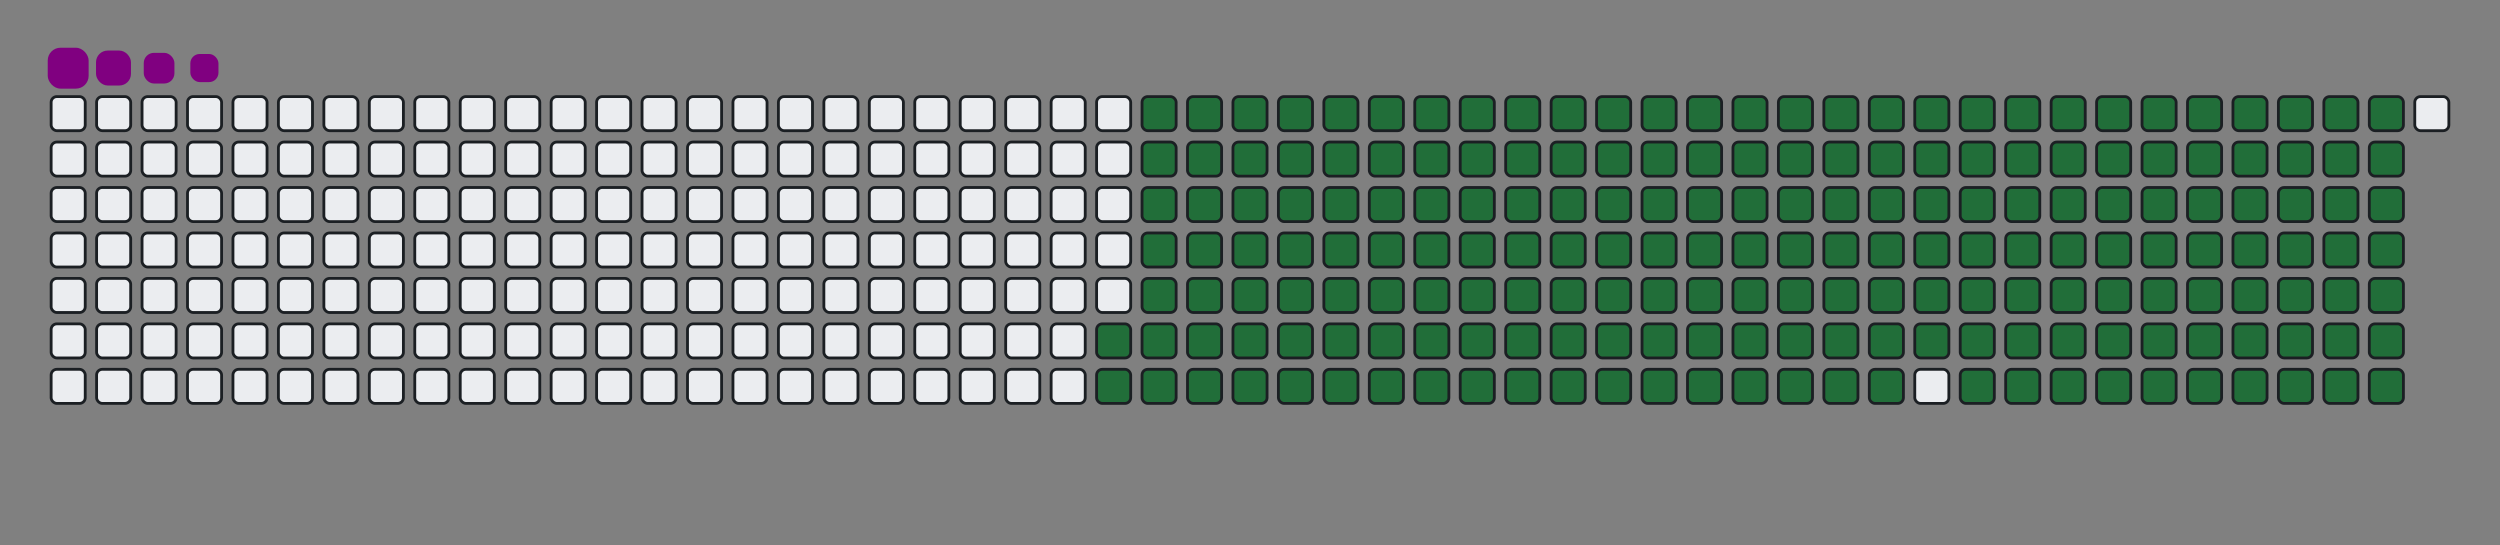<svg viewBox="-16 -32 880 192" width="880" height="192" xmlns="http://www.w3.org/2000/svg"><rect x="-16" y="-32" width="880" height="192" fill="#808080" stroke="none"/><desc>Generated with https://github.com/Platane/snk</desc><style>:root{--cb:#1b1f230a;--cs:purple;--ce:#ebedf0;--c0:#ebedf0;--c1:#9be9a8;--c2:#40c463;--c3:#30a14e;--c4:#216e39}.c{shape-rendering:geometricPrecision;fill:#ebedf0;stroke-width:1px;stroke:#1b1f230a;animation:none 28100ms linear infinite;width:12px;height:12px}@keyframes c0{68.67%{fill:#216e39}68.69%,100%{fill:#ebedf0}}.c.c0{fill:#216e39;animation-name:c0}@keyframes c1{69.03%{fill:#216e39}69.05%,100%{fill:#ebedf0}}.c.c1{fill:#216e39;animation-name:c1}@keyframes c2{8.89%{fill:#216e39}8.91%,100%{fill:#ebedf0}}.c.c2{fill:#216e39;animation-name:c2}@keyframes c3{28.46%{fill:#216e39}28.48%,100%{fill:#ebedf0}}.c.c3{fill:#216e39;animation-name:c3}@keyframes c4{28.82%{fill:#216e39}28.84%,100%{fill:#ebedf0}}.c.c4{fill:#216e39;animation-name:c4}@keyframes c5{48.39%{fill:#216e39}48.41%,100%{fill:#ebedf0}}.c.c5{fill:#216e39;animation-name:c5}@keyframes c6{48.74%{fill:#216e39}48.76%,100%{fill:#ebedf0}}.c.c6{fill:#216e39;animation-name:c6}@keyframes c7{68.32%{fill:#216e39}68.34%,100%{fill:#ebedf0}}.c.c7{fill:#216e39;animation-name:c7}@keyframes c8{69.39%{fill:#216e39}69.41%,100%{fill:#ebedf0}}.c.c8{fill:#216e39;animation-name:c8}@keyframes c9{9.24%{fill:#216e39}9.26%,100%{fill:#ebedf0}}.c.c9{fill:#216e39;animation-name:c9}@keyframes ca{28.1%{fill:#216e39}28.12%,100%{fill:#ebedf0}}.c.ca{fill:#216e39;animation-name:ca}@keyframes cb{29.17%{fill:#216e39}29.19%,100%{fill:#ebedf0}}.c.cb{fill:#216e39;animation-name:cb}@keyframes cc{48.03%{fill:#216e39}48.05%,100%{fill:#ebedf0}}.c.cc{fill:#216e39;animation-name:cc}@keyframes cd{49.1%{fill:#216e39}49.12%,100%{fill:#ebedf0}}.c.cd{fill:#216e39;animation-name:cd}@keyframes ce{67.96%{fill:#216e39}67.98%,100%{fill:#ebedf0}}.c.ce{fill:#216e39;animation-name:ce}@keyframes cf{69.74%{fill:#216e39}69.76%,100%{fill:#ebedf0}}.c.cf{fill:#216e39;animation-name:cf}@keyframes cg{9.6%{fill:#216e39}9.62%,100%{fill:#ebedf0}}.c.cg{fill:#216e39;animation-name:cg}@keyframes ch{27.75%{fill:#216e39}27.77%,100%{fill:#ebedf0}}.c.ch{fill:#216e39;animation-name:ch}@keyframes ci{29.53%{fill:#216e39}29.55%,100%{fill:#ebedf0}}.c.ci{fill:#216e39;animation-name:ci}@keyframes cj{47.68%{fill:#216e39}47.7%,100%{fill:#ebedf0}}.c.cj{fill:#216e39;animation-name:cj}@keyframes ck{49.46%{fill:#216e39}49.48%,100%{fill:#ebedf0}}.c.ck{fill:#216e39;animation-name:ck}@keyframes cl{67.61%{fill:#216e39}67.63%,100%{fill:#ebedf0}}.c.cl{fill:#216e39;animation-name:cl}@keyframes cm{70.1%{fill:#216e39}70.12%,100%{fill:#ebedf0}}.c.cm{fill:#216e39;animation-name:cm}@keyframes cn{9.95%{fill:#216e39}9.97%,100%{fill:#ebedf0}}.c.cn{fill:#216e39;animation-name:cn}@keyframes co{27.39%{fill:#216e39}27.41%,100%{fill:#ebedf0}}.c.co{fill:#216e39;animation-name:co}@keyframes cp{29.88%{fill:#216e39}29.9%,100%{fill:#ebedf0}}.c.cp{fill:#216e39;animation-name:cp}@keyframes cq{47.32%{fill:#216e39}47.34%,100%{fill:#ebedf0}}.c.cq{fill:#216e39;animation-name:cq}@keyframes cr{49.81%{fill:#216e39}49.83%,100%{fill:#ebedf0}}.c.cr{fill:#216e39;animation-name:cr}@keyframes cs{67.25%{fill:#216e39}67.27%,100%{fill:#ebedf0}}.c.cs{fill:#216e39;animation-name:cs}@keyframes ct{70.45%{fill:#216e39}70.47%,100%{fill:#ebedf0}}.c.ct{fill:#216e39;animation-name:ct}@keyframes cu{10.31%{fill:#216e39}10.33%,100%{fill:#ebedf0}}.c.cu{fill:#216e39;animation-name:cu}@keyframes cv{27.04%{fill:#216e39}27.06%,100%{fill:#ebedf0}}.c.cv{fill:#216e39;animation-name:cv}@keyframes cw{30.24%{fill:#216e39}30.26%,100%{fill:#ebedf0}}.c.cw{fill:#216e39;animation-name:cw}@keyframes cx{46.97%{fill:#216e39}46.99%,100%{fill:#ebedf0}}.c.cx{fill:#216e39;animation-name:cx}@keyframes cy{50.17%{fill:#216e39}50.19%,100%{fill:#ebedf0}}.c.cy{fill:#216e39;animation-name:cy}@keyframes cz{66.89%{fill:#216e39}66.91%,100%{fill:#ebedf0}}.c.cz{fill:#216e39;animation-name:cz}@keyframes c10{70.81%{fill:#216e39}70.83%,100%{fill:#ebedf0}}.c.c10{fill:#216e39;animation-name:c10}@keyframes c11{10.67%{fill:#216e39}10.69%,100%{fill:#ebedf0}}.c.c11{fill:#216e39;animation-name:c11}@keyframes c12{26.68%{fill:#216e39}26.7%,100%{fill:#ebedf0}}.c.c12{fill:#216e39;animation-name:c12}@keyframes c13{30.59%{fill:#216e39}30.61%,100%{fill:#ebedf0}}.c.c13{fill:#216e39;animation-name:c13}@keyframes c14{46.61%{fill:#216e39}46.63%,100%{fill:#ebedf0}}.c.c14{fill:#216e39;animation-name:c14}@keyframes c15{50.52%{fill:#216e39}50.54%,100%{fill:#ebedf0}}.c.c15{fill:#216e39;animation-name:c15}@keyframes c16{66.54%{fill:#216e39}66.56%,100%{fill:#ebedf0}}.c.c16{fill:#216e39;animation-name:c16}@keyframes c17{71.16%{fill:#216e39}71.18%,100%{fill:#ebedf0}}.c.c17{fill:#216e39;animation-name:c17}@keyframes c18{11.02%{fill:#216e39}11.04%,100%{fill:#ebedf0}}.c.c18{fill:#216e39;animation-name:c18}@keyframes c19{26.32%{fill:#216e39}26.34%,100%{fill:#ebedf0}}.c.c19{fill:#216e39;animation-name:c19}@keyframes c1a{30.95%{fill:#216e39}30.97%,100%{fill:#ebedf0}}.c.c1a{fill:#216e39;animation-name:c1a}@keyframes c1b{46.25%{fill:#216e39}46.27%,100%{fill:#ebedf0}}.c.c1b{fill:#216e39;animation-name:c1b}@keyframes c1c{50.88%{fill:#216e39}50.9%,100%{fill:#ebedf0}}.c.c1c{fill:#216e39;animation-name:c1c}@keyframes c1d{66.18%{fill:#216e39}66.2%,100%{fill:#ebedf0}}.c.c1d{fill:#216e39;animation-name:c1d}@keyframes c1e{71.52%{fill:#216e39}71.54%,100%{fill:#ebedf0}}.c.c1e{fill:#216e39;animation-name:c1e}@keyframes c1f{11.38%{fill:#216e39}11.4%,100%{fill:#ebedf0}}.c.c1f{fill:#216e39;animation-name:c1f}@keyframes c1g{25.97%{fill:#216e39}25.99%,100%{fill:#ebedf0}}.c.c1g{fill:#216e39;animation-name:c1g}@keyframes c1h{31.31%{fill:#216e39}31.33%,100%{fill:#ebedf0}}.c.c1h{fill:#216e39;animation-name:c1h}@keyframes c1i{45.9%{fill:#216e39}45.92%,100%{fill:#ebedf0}}.c.c1i{fill:#216e39;animation-name:c1i}@keyframes c1j{51.24%{fill:#216e39}51.26%,100%{fill:#ebedf0}}.c.c1j{fill:#216e39;animation-name:c1j}@keyframes c1k{65.83%{fill:#216e39}65.85%,100%{fill:#ebedf0}}.c.c1k{fill:#216e39;animation-name:c1k}@keyframes c1l{71.88%{fill:#216e39}71.9%,100%{fill:#ebedf0}}.c.c1l{fill:#216e39;animation-name:c1l}@keyframes c1m{11.73%{fill:#216e39}11.75%,100%{fill:#ebedf0}}.c.c1m{fill:#216e39;animation-name:c1m}@keyframes c1n{25.61%{fill:#216e39}25.63%,100%{fill:#ebedf0}}.c.c1n{fill:#216e39;animation-name:c1n}@keyframes c1o{31.66%{fill:#216e39}31.68%,100%{fill:#ebedf0}}.c.c1o{fill:#216e39;animation-name:c1o}@keyframes c1p{45.54%{fill:#216e39}45.56%,100%{fill:#ebedf0}}.c.c1p{fill:#216e39;animation-name:c1p}@keyframes c1q{51.59%{fill:#216e39}51.61%,100%{fill:#ebedf0}}.c.c1q{fill:#216e39;animation-name:c1q}@keyframes c1r{65.47%{fill:#216e39}65.49%,100%{fill:#ebedf0}}.c.c1r{fill:#216e39;animation-name:c1r}@keyframes c1s{72.23%{fill:#216e39}72.25%,100%{fill:#ebedf0}}.c.c1s{fill:#216e39;animation-name:c1s}@keyframes c1t{12.09%{fill:#216e39}12.11%,100%{fill:#ebedf0}}.c.c1t{fill:#216e39;animation-name:c1t}@keyframes c1u{25.26%{fill:#216e39}25.28%,100%{fill:#ebedf0}}.c.c1u{fill:#216e39;animation-name:c1u}@keyframes c1v{32.02%{fill:#216e39}32.04%,100%{fill:#ebedf0}}.c.c1v{fill:#216e39;animation-name:c1v}@keyframes c1w{45.19%{fill:#216e39}45.21%,100%{fill:#ebedf0}}.c.c1w{fill:#216e39;animation-name:c1w}@keyframes c1x{51.95%{fill:#216e39}51.97%,100%{fill:#ebedf0}}.c.c1x{fill:#216e39;animation-name:c1x}@keyframes c1y{65.11%{fill:#216e39}65.13%,100%{fill:#ebedf0}}.c.c1y{fill:#216e39;animation-name:c1y}@keyframes c1z{72.59%{fill:#216e39}72.61%,100%{fill:#ebedf0}}.c.c1z{fill:#216e39;animation-name:c1z}@keyframes c20{12.45%{fill:#216e39}12.47%,100%{fill:#ebedf0}}.c.c20{fill:#216e39;animation-name:c20}@keyframes c21{24.9%{fill:#216e39}24.92%,100%{fill:#ebedf0}}.c.c21{fill:#216e39;animation-name:c21}@keyframes c22{32.37%{fill:#216e39}32.39%,100%{fill:#ebedf0}}.c.c22{fill:#216e39;animation-name:c22}@keyframes c23{44.83%{fill:#216e39}44.85%,100%{fill:#ebedf0}}.c.c23{fill:#216e39;animation-name:c23}@keyframes c24{52.3%{fill:#216e39}52.32%,100%{fill:#ebedf0}}.c.c24{fill:#216e39;animation-name:c24}@keyframes c25{64.76%{fill:#216e39}64.78%,100%{fill:#ebedf0}}.c.c25{fill:#216e39;animation-name:c25}@keyframes c26{72.94%{fill:#216e39}72.96%,100%{fill:#ebedf0}}.c.c26{fill:#216e39;animation-name:c26}@keyframes c27{12.8%{fill:#216e39}12.82%,100%{fill:#ebedf0}}.c.c27{fill:#216e39;animation-name:c27}@keyframes c28{24.55%{fill:#216e39}24.57%,100%{fill:#ebedf0}}.c.c28{fill:#216e39;animation-name:c28}@keyframes c29{32.73%{fill:#216e39}32.75%,100%{fill:#ebedf0}}.c.c29{fill:#216e39;animation-name:c29}@keyframes c2a{44.47%{fill:#216e39}44.49%,100%{fill:#ebedf0}}.c.c2a{fill:#216e39;animation-name:c2a}@keyframes c2b{52.66%{fill:#216e39}52.68%,100%{fill:#ebedf0}}.c.c2b{fill:#216e39;animation-name:c2b}@keyframes c2c{64.4%{fill:#216e39}64.42%,100%{fill:#ebedf0}}.c.c2c{fill:#216e39;animation-name:c2c}@keyframes c2d{73.3%{fill:#216e39}73.32%,100%{fill:#ebedf0}}.c.c2d{fill:#216e39;animation-name:c2d}@keyframes c2e{13.16%{fill:#216e39}13.18%,100%{fill:#ebedf0}}.c.c2e{fill:#216e39;animation-name:c2e}@keyframes c2f{24.19%{fill:#216e39}24.21%,100%{fill:#ebedf0}}.c.c2f{fill:#216e39;animation-name:c2f}@keyframes c2g{33.09%{fill:#216e39}33.11%,100%{fill:#ebedf0}}.c.c2g{fill:#216e39;animation-name:c2g}@keyframes c2h{44.12%{fill:#216e39}44.14%,100%{fill:#ebedf0}}.c.c2h{fill:#216e39;animation-name:c2h}@keyframes c2i{53.01%{fill:#216e39}53.03%,100%{fill:#ebedf0}}.c.c2i{fill:#216e39;animation-name:c2i}@keyframes c2j{64.05%{fill:#216e39}64.07%,100%{fill:#ebedf0}}.c.c2j{fill:#216e39;animation-name:c2j}@keyframes c2k{73.66%{fill:#216e39}73.68%,100%{fill:#ebedf0}}.c.c2k{fill:#216e39;animation-name:c2k}@keyframes c2l{13.51%{fill:#216e39}13.53%,100%{fill:#ebedf0}}.c.c2l{fill:#216e39;animation-name:c2l}@keyframes c2m{23.83%{fill:#216e39}23.85%,100%{fill:#ebedf0}}.c.c2m{fill:#216e39;animation-name:c2m}@keyframes c2n{33.44%{fill:#216e39}33.46%,100%{fill:#ebedf0}}.c.c2n{fill:#216e39;animation-name:c2n}@keyframes c2o{43.76%{fill:#216e39}43.78%,100%{fill:#ebedf0}}.c.c2o{fill:#216e39;animation-name:c2o}@keyframes c2p{53.37%{fill:#216e39}53.39%,100%{fill:#ebedf0}}.c.c2p{fill:#216e39;animation-name:c2p}@keyframes c2q{63.69%{fill:#216e39}63.71%,100%{fill:#ebedf0}}.c.c2q{fill:#216e39;animation-name:c2q}@keyframes c2r{74.01%{fill:#216e39}74.03%,100%{fill:#ebedf0}}.c.c2r{fill:#216e39;animation-name:c2r}@keyframes c2s{13.87%{fill:#216e39}13.89%,100%{fill:#ebedf0}}.c.c2s{fill:#216e39;animation-name:c2s}@keyframes c2t{23.48%{fill:#216e39}23.5%,100%{fill:#ebedf0}}.c.c2t{fill:#216e39;animation-name:c2t}@keyframes c2u{33.8%{fill:#216e39}33.82%,100%{fill:#ebedf0}}.c.c2u{fill:#216e39;animation-name:c2u}@keyframes c2v{43.41%{fill:#216e39}43.43%,100%{fill:#ebedf0}}.c.c2v{fill:#216e39;animation-name:c2v}@keyframes c2w{53.73%{fill:#216e39}53.75%,100%{fill:#ebedf0}}.c.c2w{fill:#216e39;animation-name:c2w}@keyframes c2x{63.34%{fill:#216e39}63.36%,100%{fill:#ebedf0}}.c.c2x{fill:#216e39;animation-name:c2x}@keyframes c2y{74.37%{fill:#216e39}74.39%,100%{fill:#ebedf0}}.c.c2y{fill:#216e39;animation-name:c2y}@keyframes c2z{14.22%{fill:#216e39}14.24%,100%{fill:#ebedf0}}.c.c2z{fill:#216e39;animation-name:c2z}@keyframes c30{23.12%{fill:#216e39}23.14%,100%{fill:#ebedf0}}.c.c30{fill:#216e39;animation-name:c30}@keyframes c31{34.15%{fill:#216e39}34.17%,100%{fill:#ebedf0}}.c.c31{fill:#216e39;animation-name:c31}@keyframes c32{43.05%{fill:#216e39}43.07%,100%{fill:#ebedf0}}.c.c32{fill:#216e39;animation-name:c32}@keyframes c33{54.08%{fill:#216e39}54.1%,100%{fill:#ebedf0}}.c.c33{fill:#216e39;animation-name:c33}@keyframes c34{62.98%{fill:#216e39}63%,100%{fill:#ebedf0}}.c.c34{fill:#216e39;animation-name:c34}@keyframes c35{74.72%{fill:#216e39}74.74%,100%{fill:#ebedf0}}.c.c35{fill:#216e39;animation-name:c35}@keyframes c36{14.58%{fill:#216e39}14.6%,100%{fill:#ebedf0}}.c.c36{fill:#216e39;animation-name:c36}@keyframes c37{22.77%{fill:#216e39}22.79%,100%{fill:#ebedf0}}.c.c37{fill:#216e39;animation-name:c37}@keyframes c38{34.51%{fill:#216e39}34.53%,100%{fill:#ebedf0}}.c.c38{fill:#216e39;animation-name:c38}@keyframes c39{42.69%{fill:#216e39}42.71%,100%{fill:#ebedf0}}.c.c39{fill:#216e39;animation-name:c39}@keyframes c3a{54.44%{fill:#216e39}54.46%,100%{fill:#ebedf0}}.c.c3a{fill:#216e39;animation-name:c3a}@keyframes c3b{62.62%{fill:#216e39}62.64%,100%{fill:#ebedf0}}.c.c3b{fill:#216e39;animation-name:c3b}@keyframes c3c{75.08%{fill:#216e39}75.1%,100%{fill:#ebedf0}}.c.c3c{fill:#216e39;animation-name:c3c}@keyframes c3d{14.94%{fill:#216e39}14.96%,100%{fill:#ebedf0}}.c.c3d{fill:#216e39;animation-name:c3d}@keyframes c3e{22.41%{fill:#216e39}22.43%,100%{fill:#ebedf0}}.c.c3e{fill:#216e39;animation-name:c3e}@keyframes c3f{34.87%{fill:#216e39}34.89%,100%{fill:#ebedf0}}.c.c3f{fill:#216e39;animation-name:c3f}@keyframes c3g{42.34%{fill:#216e39}42.36%,100%{fill:#ebedf0}}.c.c3g{fill:#216e39;animation-name:c3g}@keyframes c3h{54.79%{fill:#216e39}54.81%,100%{fill:#ebedf0}}.c.c3h{fill:#216e39;animation-name:c3h}@keyframes c3i{62.27%{fill:#216e39}62.29%,100%{fill:#ebedf0}}.c.c3i{fill:#216e39;animation-name:c3i}@keyframes c3j{15.29%{fill:#216e39}15.31%,100%{fill:#ebedf0}}.c.c3j{fill:#216e39;animation-name:c3j}@keyframes c3k{22.05%{fill:#216e39}22.07%,100%{fill:#ebedf0}}.c.c3k{fill:#216e39;animation-name:c3k}@keyframes c3l{35.22%{fill:#216e39}35.24%,100%{fill:#ebedf0}}.c.c3l{fill:#216e39;animation-name:c3l}@keyframes c3m{41.98%{fill:#216e39}42%,100%{fill:#ebedf0}}.c.c3m{fill:#216e39;animation-name:c3m}@keyframes c3n{55.15%{fill:#216e39}55.17%,100%{fill:#ebedf0}}.c.c3n{fill:#216e39;animation-name:c3n}@keyframes c3o{61.91%{fill:#216e39}61.93%,100%{fill:#ebedf0}}.c.c3o{fill:#216e39;animation-name:c3o}@keyframes c3p{75.79%{fill:#216e39}75.81%,100%{fill:#ebedf0}}.c.c3p{fill:#216e39;animation-name:c3p}@keyframes c3q{15.65%{fill:#216e39}15.67%,100%{fill:#ebedf0}}.c.c3q{fill:#216e39;animation-name:c3q}@keyframes c3r{21.7%{fill:#216e39}21.72%,100%{fill:#ebedf0}}.c.c3r{fill:#216e39;animation-name:c3r}@keyframes c3s{35.58%{fill:#216e39}35.6%,100%{fill:#ebedf0}}.c.c3s{fill:#216e39;animation-name:c3s}@keyframes c3t{41.63%{fill:#216e39}41.65%,100%{fill:#ebedf0}}.c.c3t{fill:#216e39;animation-name:c3t}@keyframes c3u{55.51%{fill:#216e39}55.53%,100%{fill:#ebedf0}}.c.c3u{fill:#216e39;animation-name:c3u}@keyframes c3v{61.56%{fill:#216e39}61.58%,100%{fill:#ebedf0}}.c.c3v{fill:#216e39;animation-name:c3v}@keyframes c3w{76.15%{fill:#216e39}76.17%,100%{fill:#ebedf0}}.c.c3w{fill:#216e39;animation-name:c3w}@keyframes c3x{16%{fill:#216e39}16.02%,100%{fill:#ebedf0}}.c.c3x{fill:#216e39;animation-name:c3x}@keyframes c3y{21.34%{fill:#216e39}21.36%,100%{fill:#ebedf0}}.c.c3y{fill:#216e39;animation-name:c3y}@keyframes c3z{35.93%{fill:#216e39}35.95%,100%{fill:#ebedf0}}.c.c3z{fill:#216e39;animation-name:c3z}@keyframes c40{41.27%{fill:#216e39}41.29%,100%{fill:#ebedf0}}.c.c40{fill:#216e39;animation-name:c40}@keyframes c41{55.86%{fill:#216e39}55.88%,100%{fill:#ebedf0}}.c.c41{fill:#216e39;animation-name:c41}@keyframes c42{61.2%{fill:#216e39}61.22%,100%{fill:#ebedf0}}.c.c42{fill:#216e39;animation-name:c42}@keyframes c43{76.5%{fill:#216e39}76.52%,100%{fill:#ebedf0}}.c.c43{fill:#216e39;animation-name:c43}@keyframes c44{16.36%{fill:#216e39}16.38%,100%{fill:#ebedf0}}.c.c44{fill:#216e39;animation-name:c44}@keyframes c45{20.99%{fill:#216e39}21.01%,100%{fill:#ebedf0}}.c.c45{fill:#216e39;animation-name:c45}@keyframes c46{36.29%{fill:#216e39}36.31%,100%{fill:#ebedf0}}.c.c46{fill:#216e39;animation-name:c46}@keyframes c47{40.92%{fill:#216e39}40.94%,100%{fill:#ebedf0}}.c.c47{fill:#216e39;animation-name:c47}@keyframes c48{56.22%{fill:#216e39}56.24%,100%{fill:#ebedf0}}.c.c48{fill:#216e39;animation-name:c48}@keyframes c49{60.84%{fill:#216e39}60.86%,100%{fill:#ebedf0}}.c.c49{fill:#216e39;animation-name:c49}@keyframes c4a{76.86%{fill:#216e39}76.88%,100%{fill:#ebedf0}}.c.c4a{fill:#216e39;animation-name:c4a}@keyframes c4b{16.72%{fill:#216e39}16.74%,100%{fill:#ebedf0}}.c.c4b{fill:#216e39;animation-name:c4b}@keyframes c4c{20.63%{fill:#216e39}20.65%,100%{fill:#ebedf0}}.c.c4c{fill:#216e39;animation-name:c4c}@keyframes c4d{36.64%{fill:#216e39}36.66%,100%{fill:#ebedf0}}.c.c4d{fill:#216e39;animation-name:c4d}@keyframes c4e{40.56%{fill:#216e39}40.58%,100%{fill:#ebedf0}}.c.c4e{fill:#216e39;animation-name:c4e}@keyframes c4f{56.57%{fill:#216e39}56.59%,100%{fill:#ebedf0}}.c.c4f{fill:#216e39;animation-name:c4f}@keyframes c4g{60.49%{fill:#216e39}60.51%,100%{fill:#ebedf0}}.c.c4g{fill:#216e39;animation-name:c4g}@keyframes c4h{77.21%{fill:#216e39}77.23%,100%{fill:#ebedf0}}.c.c4h{fill:#216e39;animation-name:c4h}@keyframes c4i{17.07%{fill:#216e39}17.09%,100%{fill:#ebedf0}}.c.c4i{fill:#216e39;animation-name:c4i}@keyframes c4j{20.27%{fill:#216e39}20.29%,100%{fill:#ebedf0}}.c.c4j{fill:#216e39;animation-name:c4j}@keyframes c4k{37%{fill:#216e39}37.02%,100%{fill:#ebedf0}}.c.c4k{fill:#216e39;animation-name:c4k}@keyframes c4l{40.2%{fill:#216e39}40.22%,100%{fill:#ebedf0}}.c.c4l{fill:#216e39;animation-name:c4l}@keyframes c4m{56.93%{fill:#216e39}56.95%,100%{fill:#ebedf0}}.c.c4m{fill:#216e39;animation-name:c4m}@keyframes c4n{60.13%{fill:#216e39}60.15%,100%{fill:#ebedf0}}.c.c4n{fill:#216e39;animation-name:c4n}@keyframes c4o{77.57%{fill:#216e39}77.59%,100%{fill:#ebedf0}}.c.c4o{fill:#216e39;animation-name:c4o}@keyframes c4p{17.43%{fill:#216e39}17.45%,100%{fill:#ebedf0}}.c.c4p{fill:#216e39;animation-name:c4p}@keyframes c4q{19.92%{fill:#216e39}19.94%,100%{fill:#ebedf0}}.c.c4q{fill:#216e39;animation-name:c4q}@keyframes c4r{37.36%{fill:#216e39}37.38%,100%{fill:#ebedf0}}.c.c4r{fill:#216e39;animation-name:c4r}@keyframes c4s{39.85%{fill:#216e39}39.87%,100%{fill:#ebedf0}}.c.c4s{fill:#216e39;animation-name:c4s}@keyframes c4t{57.29%{fill:#216e39}57.31%,100%{fill:#ebedf0}}.c.c4t{fill:#216e39;animation-name:c4t}@keyframes c4u{59.78%{fill:#216e39}59.8%,100%{fill:#ebedf0}}.c.c4u{fill:#216e39;animation-name:c4u}@keyframes c4v{77.93%{fill:#216e39}77.95%,100%{fill:#ebedf0}}.c.c4v{fill:#216e39;animation-name:c4v}@keyframes c4w{17.78%{fill:#216e39}17.8%,100%{fill:#ebedf0}}.c.c4w{fill:#216e39;animation-name:c4w}@keyframes c4x{19.56%{fill:#216e39}19.58%,100%{fill:#ebedf0}}.c.c4x{fill:#216e39;animation-name:c4x}@keyframes c4y{37.71%{fill:#216e39}37.73%,100%{fill:#ebedf0}}.c.c4y{fill:#216e39;animation-name:c4y}@keyframes c4z{39.49%{fill:#216e39}39.51%,100%{fill:#ebedf0}}.c.c4z{fill:#216e39;animation-name:c4z}@keyframes c50{57.64%{fill:#216e39}57.66%,100%{fill:#ebedf0}}.c.c50{fill:#216e39;animation-name:c50}@keyframes c51{59.42%{fill:#216e39}59.44%,100%{fill:#ebedf0}}.c.c51{fill:#216e39;animation-name:c51}@keyframes c52{78.28%{fill:#216e39}78.3%,100%{fill:#ebedf0}}.c.c52{fill:#216e39;animation-name:c52}@keyframes c53{18.14%{fill:#216e39}18.16%,100%{fill:#ebedf0}}.c.c53{fill:#216e39;animation-name:c53}@keyframes c54{19.21%{fill:#216e39}19.23%,100%{fill:#ebedf0}}.c.c54{fill:#216e39;animation-name:c54}@keyframes c55{38.07%{fill:#216e39}38.09%,100%{fill:#ebedf0}}.c.c55{fill:#216e39;animation-name:c55}@keyframes c56{39.14%{fill:#216e39}39.16%,100%{fill:#ebedf0}}.c.c56{fill:#216e39;animation-name:c56}@keyframes c57{58%{fill:#216e39}58.02%,100%{fill:#ebedf0}}.c.c57{fill:#216e39;animation-name:c57}@keyframes c58{59.06%{fill:#216e39}59.08%,100%{fill:#ebedf0}}.c.c58{fill:#216e39;animation-name:c58}@keyframes c59{78.64%{fill:#216e39}78.66%,100%{fill:#ebedf0}}.c.c59{fill:#216e39;animation-name:c59}@keyframes c5a{18.5%{fill:#216e39}18.52%,100%{fill:#ebedf0}}.c.c5a{fill:#216e39;animation-name:c5a}@keyframes c5b{18.85%{fill:#216e39}18.87%,100%{fill:#ebedf0}}.c.c5b{fill:#216e39;animation-name:c5b}@keyframes c5c{38.42%{fill:#216e39}38.44%,100%{fill:#ebedf0}}.c.c5c{fill:#216e39;animation-name:c5c}@keyframes c5d{38.78%{fill:#216e39}38.8%,100%{fill:#ebedf0}}.c.c5d{fill:#216e39;animation-name:c5d}@keyframes c5e{58.35%{fill:#216e39}58.37%,100%{fill:#ebedf0}}.c.c5e{fill:#216e39;animation-name:c5e}@keyframes c5f{58.71%{fill:#216e39}58.73%,100%{fill:#ebedf0}}.c.c5f{fill:#216e39;animation-name:c5f}@keyframes c5g{78.99%{fill:#216e39}79.01%,100%{fill:#ebedf0}}.c.c5g{fill:#216e39;animation-name:c5g}.u{transform-origin:0 0;transform:scale(0,1);animation:none linear 28100ms infinite}@keyframes u0{8.89%{transform:scale(0.000,1)}8.91%,9.24%{transform:scale(0.005,1)}9.26%,9.6%{transform:scale(0.010,1)}9.62%,9.95%{transform:scale(0.015,1)}9.97%,10.31%{transform:scale(0.020,1)}10.33%,10.67%{transform:scale(0.025,1)}10.69%,11.02%{transform:scale(0.030,1)}11.04%,11.38%{transform:scale(0.036,1)}11.4%,11.73%{transform:scale(0.041,1)}11.75%,12.09%{transform:scale(0.046,1)}12.11%,12.45%{transform:scale(0.051,1)}12.47%,12.8%{transform:scale(0.056,1)}12.82%,13.16%{transform:scale(0.061,1)}13.18%,13.51%{transform:scale(0.066,1)}13.53%,13.87%{transform:scale(0.071,1)}13.89%,14.22%{transform:scale(0.076,1)}14.24%,14.58%{transform:scale(0.081,1)}14.6%,14.94%{transform:scale(0.086,1)}14.96%,15.29%{transform:scale(0.091,1)}15.31%,15.65%{transform:scale(0.096,1)}15.67%,16%{transform:scale(0.102,1)}16.02%,16.36%{transform:scale(0.107,1)}16.38%,16.72%{transform:scale(0.112,1)}16.74%,17.07%{transform:scale(0.117,1)}17.09%,17.43%{transform:scale(0.122,1)}17.45%,17.78%{transform:scale(0.127,1)}17.8%,18.14%{transform:scale(0.132,1)}18.16%,18.5%{transform:scale(0.137,1)}18.52%,18.85%{transform:scale(0.142,1)}18.87%,19.21%{transform:scale(0.147,1)}19.23%,19.56%{transform:scale(0.152,1)}19.58%,19.92%{transform:scale(0.157,1)}19.94%,20.27%{transform:scale(0.162,1)}20.29%,20.63%{transform:scale(0.168,1)}20.65%,20.99%{transform:scale(0.173,1)}21.01%,21.34%{transform:scale(0.178,1)}21.36%,21.7%{transform:scale(0.183,1)}21.72%,22.05%{transform:scale(0.188,1)}22.07%,22.41%{transform:scale(0.193,1)}22.43%,22.77%{transform:scale(0.198,1)}22.79%,23.12%{transform:scale(0.203,1)}23.14%,23.48%{transform:scale(0.208,1)}23.5%,23.83%{transform:scale(0.213,1)}23.85%,24.19%{transform:scale(0.218,1)}24.21%,24.55%{transform:scale(0.223,1)}24.57%,24.9%{transform:scale(0.228,1)}24.92%,25.26%{transform:scale(0.234,1)}25.28%,25.61%{transform:scale(0.239,1)}25.63%,25.97%{transform:scale(0.244,1)}25.99%,26.32%{transform:scale(0.249,1)}26.34%,26.68%{transform:scale(0.254,1)}26.7%,27.04%{transform:scale(0.259,1)}27.06%,27.39%{transform:scale(0.264,1)}27.41%,27.75%{transform:scale(0.269,1)}27.77%,28.1%{transform:scale(0.274,1)}28.12%,28.46%{transform:scale(0.279,1)}28.48%,28.82%{transform:scale(0.284,1)}28.84%,29.17%{transform:scale(0.289,1)}29.19%,29.53%{transform:scale(0.294,1)}29.55%,29.88%{transform:scale(0.299,1)}29.9%,30.24%{transform:scale(0.305,1)}30.26%,30.59%{transform:scale(0.310,1)}30.61%,30.95%{transform:scale(0.315,1)}30.97%,31.31%{transform:scale(0.320,1)}31.33%,31.66%{transform:scale(0.325,1)}31.68%,32.02%{transform:scale(0.330,1)}32.04%,32.37%{transform:scale(0.335,1)}32.39%,32.73%{transform:scale(0.340,1)}32.75%,33.09%{transform:scale(0.345,1)}33.11%,33.44%{transform:scale(0.350,1)}33.46%,33.8%{transform:scale(0.355,1)}33.82%,34.15%{transform:scale(0.360,1)}34.17%,34.51%{transform:scale(0.365,1)}34.53%,34.87%{transform:scale(0.371,1)}34.89%,35.22%{transform:scale(0.376,1)}35.24%,35.58%{transform:scale(0.381,1)}35.6%,35.93%{transform:scale(0.386,1)}35.95%,36.29%{transform:scale(0.391,1)}36.31%,36.64%{transform:scale(0.396,1)}36.66%,37%{transform:scale(0.401,1)}37.02%,37.36%{transform:scale(0.406,1)}37.38%,37.71%{transform:scale(0.411,1)}37.73%,38.07%{transform:scale(0.416,1)}38.09%,38.42%{transform:scale(0.421,1)}38.44%,38.78%{transform:scale(0.426,1)}38.8%,39.14%{transform:scale(0.431,1)}39.16%,39.49%{transform:scale(0.437,1)}39.51%,39.85%{transform:scale(0.442,1)}39.87%,40.2%{transform:scale(0.447,1)}40.22%,40.56%{transform:scale(0.452,1)}40.58%,40.92%{transform:scale(0.457,1)}40.94%,41.27%{transform:scale(0.462,1)}41.29%,41.63%{transform:scale(0.467,1)}41.65%,41.98%{transform:scale(0.472,1)}42%,42.34%{transform:scale(0.477,1)}42.36%,42.69%{transform:scale(0.482,1)}42.71%,43.05%{transform:scale(0.487,1)}43.07%,43.41%{transform:scale(0.492,1)}43.43%,43.76%{transform:scale(0.497,1)}43.78%,44.12%{transform:scale(0.503,1)}44.14%,44.47%{transform:scale(0.508,1)}44.49%,44.83%{transform:scale(0.513,1)}44.85%,45.19%{transform:scale(0.518,1)}45.21%,45.54%{transform:scale(0.523,1)}45.56%,45.9%{transform:scale(0.528,1)}45.92%,46.25%{transform:scale(0.533,1)}46.27%,46.61%{transform:scale(0.538,1)}46.63%,46.97%{transform:scale(0.543,1)}46.99%,47.32%{transform:scale(0.548,1)}47.34%,47.68%{transform:scale(0.553,1)}47.7%,48.03%{transform:scale(0.558,1)}48.05%,48.39%{transform:scale(0.563,1)}48.41%,48.74%{transform:scale(0.569,1)}48.76%,49.1%{transform:scale(0.574,1)}49.12%,49.46%{transform:scale(0.579,1)}49.48%,49.81%{transform:scale(0.584,1)}49.83%,50.17%{transform:scale(0.589,1)}50.19%,50.52%{transform:scale(0.594,1)}50.54%,50.88%{transform:scale(0.599,1)}50.9%,51.24%{transform:scale(0.604,1)}51.26%,51.59%{transform:scale(0.609,1)}51.61%,51.95%{transform:scale(0.614,1)}51.97%,52.3%{transform:scale(0.619,1)}52.32%,52.66%{transform:scale(0.624,1)}52.68%,53.01%{transform:scale(0.629,1)}53.03%,53.37%{transform:scale(0.635,1)}53.39%,53.73%{transform:scale(0.640,1)}53.75%,54.08%{transform:scale(0.645,1)}54.1%,54.44%{transform:scale(0.650,1)}54.46%,54.79%{transform:scale(0.655,1)}54.81%,55.15%{transform:scale(0.660,1)}55.17%,55.51%{transform:scale(0.665,1)}55.53%,55.86%{transform:scale(0.670,1)}55.88%,56.22%{transform:scale(0.675,1)}56.24%,56.57%{transform:scale(0.680,1)}56.59%,56.93%{transform:scale(0.685,1)}56.95%,57.29%{transform:scale(0.690,1)}57.31%,57.64%{transform:scale(0.695,1)}57.66%,58%{transform:scale(0.701,1)}58.02%,58.35%{transform:scale(0.706,1)}58.37%,58.71%{transform:scale(0.711,1)}58.73%,59.06%{transform:scale(0.716,1)}59.08%,59.42%{transform:scale(0.721,1)}59.44%,59.78%{transform:scale(0.726,1)}59.8%,60.13%{transform:scale(0.731,1)}60.15%,60.49%{transform:scale(0.736,1)}60.51%,60.84%{transform:scale(0.741,1)}60.86%,61.2%{transform:scale(0.746,1)}61.22%,61.56%{transform:scale(0.751,1)}61.58%,61.91%{transform:scale(0.756,1)}61.93%,62.27%{transform:scale(0.761,1)}62.29%,62.62%{transform:scale(0.766,1)}62.64%,62.98%{transform:scale(0.772,1)}63%,63.34%{transform:scale(0.777,1)}63.36%,63.69%{transform:scale(0.782,1)}63.71%,64.05%{transform:scale(0.787,1)}64.07%,64.4%{transform:scale(0.792,1)}64.42%,64.76%{transform:scale(0.797,1)}64.78%,65.11%{transform:scale(0.802,1)}65.13%,65.47%{transform:scale(0.807,1)}65.49%,65.83%{transform:scale(0.812,1)}65.85%,66.18%{transform:scale(0.817,1)}66.2%,66.54%{transform:scale(0.822,1)}66.56%,66.89%{transform:scale(0.827,1)}66.91%,67.25%{transform:scale(0.832,1)}67.27%,67.61%{transform:scale(0.838,1)}67.63%,67.96%{transform:scale(0.843,1)}67.98%,68.32%{transform:scale(0.848,1)}68.34%,68.67%{transform:scale(0.853,1)}68.69%,69.03%{transform:scale(0.858,1)}69.05%,69.39%{transform:scale(0.863,1)}69.41%,69.74%{transform:scale(0.868,1)}69.76%,70.1%{transform:scale(0.873,1)}70.12%,70.45%{transform:scale(0.878,1)}70.47%,70.81%{transform:scale(0.883,1)}70.83%,71.16%{transform:scale(0.888,1)}71.18%,71.52%{transform:scale(0.893,1)}71.54%,71.88%{transform:scale(0.898,1)}71.9%,72.23%{transform:scale(0.904,1)}72.25%,72.59%{transform:scale(0.909,1)}72.61%,72.94%{transform:scale(0.914,1)}72.96%,73.3%{transform:scale(0.919,1)}73.32%,73.66%{transform:scale(0.924,1)}73.68%,74.01%{transform:scale(0.929,1)}74.03%,74.37%{transform:scale(0.934,1)}74.39%,74.72%{transform:scale(0.939,1)}74.74%,75.08%{transform:scale(0.944,1)}75.1%,75.79%{transform:scale(0.949,1)}75.81%,76.15%{transform:scale(0.954,1)}76.17%,76.5%{transform:scale(0.959,1)}76.52%,76.86%{transform:scale(0.964,1)}76.88%,77.21%{transform:scale(0.970,1)}77.23%,77.57%{transform:scale(0.975,1)}77.59%,77.93%{transform:scale(0.980,1)}77.95%,78.28%{transform:scale(0.985,1)}78.3%,78.64%{transform:scale(0.990,1)}78.66%,78.99%{transform:scale(0.995,1)}79.01%,100%{transform:scale(1.000,1)}}.u.u0{fill:#216e39;animation-name:u0;transform-origin:0.0px 0}.s{shape-rendering:geometricPrecision;fill:purple;animation:none linear 28100ms infinite}@keyframes s0{0%,99.64%{transform:translate(0px,-16px)}0.36%{transform:translate(0px,0px)}18.51%{transform:translate(816px,0px)}18.86%{transform:translate(816px,16px)}28.47%{transform:translate(384px,16px)}28.83%{transform:translate(384px,32px)}38.43%{transform:translate(816px,32px)}38.79%{transform:translate(816px,48px)}48.4%{transform:translate(384px,48px)}48.75%{transform:translate(384px,64px)}58.36%{transform:translate(816px,64px)}58.72%,79.36%{transform:translate(816px,80px)}68.68%{transform:translate(368px,80px)}69.04%{transform:translate(368px,96px)}79%{transform:translate(816px,96px)}94.31%{transform:translate(144px,80px)}95.37%{transform:translate(144px,32px)}95.73%{transform:translate(128px,32px)}96.09%{transform:translate(128px,16px)}97.86%{transform:translate(48px,16px)}98.58%{transform:translate(48px,-16px)}}.s.s0{transform:translate(0px,-16px);animation-name:s0}@keyframes s1{0%,99.64%{transform:translate(16px,-16px)}0.36%{transform:translate(0px,-16px)}0.71%{transform:translate(0px,0px)}18.86%{transform:translate(816px,0px)}19.22%{transform:translate(816px,16px)}28.83%{transform:translate(384px,16px)}29.18%{transform:translate(384px,32px)}38.79%{transform:translate(816px,32px)}39.15%{transform:translate(816px,48px)}48.75%{transform:translate(384px,48px)}49.11%{transform:translate(384px,64px)}58.72%{transform:translate(816px,64px)}59.07%,79.72%{transform:translate(816px,80px)}69.04%{transform:translate(368px,80px)}69.4%{transform:translate(368px,96px)}79.36%{transform:translate(816px,96px)}94.66%{transform:translate(144px,80px)}95.73%{transform:translate(144px,32px)}96.09%{transform:translate(128px,32px)}96.44%{transform:translate(128px,16px)}98.22%{transform:translate(48px,16px)}98.93%{transform:translate(48px,-16px)}}.s.s1{transform:translate(16px,-16px);animation-name:s1}@keyframes s2{0%,99.64%{transform:translate(32px,-16px)}0.71%{transform:translate(0px,-16px)}1.07%{transform:translate(0px,0px)}19.22%{transform:translate(816px,0px)}19.57%{transform:translate(816px,16px)}29.18%{transform:translate(384px,16px)}29.54%{transform:translate(384px,32px)}39.15%{transform:translate(816px,32px)}39.5%{transform:translate(816px,48px)}49.11%{transform:translate(384px,48px)}49.47%{transform:translate(384px,64px)}59.07%{transform:translate(816px,64px)}59.43%,80.07%{transform:translate(816px,80px)}69.4%{transform:translate(368px,80px)}69.75%{transform:translate(368px,96px)}79.72%{transform:translate(816px,96px)}95.02%{transform:translate(144px,80px)}96.09%{transform:translate(144px,32px)}96.44%{transform:translate(128px,32px)}96.8%{transform:translate(128px,16px)}98.58%{transform:translate(48px,16px)}99.29%{transform:translate(48px,-16px)}}.s.s2{transform:translate(32px,-16px);animation-name:s2}@keyframes s3{0%,99.64%{transform:translate(48px,-16px)}1.07%{transform:translate(0px,-16px)}1.42%{transform:translate(0px,0px)}19.57%{transform:translate(816px,0px)}19.93%{transform:translate(816px,16px)}29.54%{transform:translate(384px,16px)}29.89%{transform:translate(384px,32px)}39.5%{transform:translate(816px,32px)}39.86%{transform:translate(816px,48px)}49.47%{transform:translate(384px,48px)}49.82%{transform:translate(384px,64px)}59.43%{transform:translate(816px,64px)}59.79%,80.43%{transform:translate(816px,80px)}69.75%{transform:translate(368px,80px)}70.11%{transform:translate(368px,96px)}80.07%{transform:translate(816px,96px)}95.37%{transform:translate(144px,80px)}96.44%{transform:translate(144px,32px)}96.8%{transform:translate(128px,32px)}97.15%{transform:translate(128px,16px)}98.93%{transform:translate(48px,16px)}}.s.s3{transform:translate(48px,-16px);animation-name:s3}</style><rect class="c" x="2" y="2" rx="2" ry="2"/><rect class="c" x="2" y="18" rx="2" ry="2"/><rect class="c" x="2" y="34" rx="2" ry="2"/><rect class="c" x="2" y="50" rx="2" ry="2"/><rect class="c" x="2" y="66" rx="2" ry="2"/><rect class="c" x="2" y="82" rx="2" ry="2"/><rect class="c" x="2" y="98" rx="2" ry="2"/><rect class="c" x="18" y="2" rx="2" ry="2"/><rect class="c" x="18" y="18" rx="2" ry="2"/><rect class="c" x="18" y="34" rx="2" ry="2"/><rect class="c" x="18" y="50" rx="2" ry="2"/><rect class="c" x="18" y="66" rx="2" ry="2"/><rect class="c" x="18" y="82" rx="2" ry="2"/><rect class="c" x="18" y="98" rx="2" ry="2"/><rect class="c" x="34" y="2" rx="2" ry="2"/><rect class="c" x="34" y="18" rx="2" ry="2"/><rect class="c" x="34" y="34" rx="2" ry="2"/><rect class="c" x="34" y="50" rx="2" ry="2"/><rect class="c" x="34" y="66" rx="2" ry="2"/><rect class="c" x="34" y="82" rx="2" ry="2"/><rect class="c" x="34" y="98" rx="2" ry="2"/><rect class="c" x="50" y="2" rx="2" ry="2"/><rect class="c" x="50" y="18" rx="2" ry="2"/><rect class="c" x="50" y="34" rx="2" ry="2"/><rect class="c" x="50" y="50" rx="2" ry="2"/><rect class="c" x="50" y="66" rx="2" ry="2"/><rect class="c" x="50" y="82" rx="2" ry="2"/><rect class="c" x="50" y="98" rx="2" ry="2"/><rect class="c" x="66" y="2" rx="2" ry="2"/><rect class="c" x="66" y="18" rx="2" ry="2"/><rect class="c" x="66" y="34" rx="2" ry="2"/><rect class="c" x="66" y="50" rx="2" ry="2"/><rect class="c" x="66" y="66" rx="2" ry="2"/><rect class="c" x="66" y="82" rx="2" ry="2"/><rect class="c" x="66" y="98" rx="2" ry="2"/><rect class="c" x="82" y="2" rx="2" ry="2"/><rect class="c" x="82" y="18" rx="2" ry="2"/><rect class="c" x="82" y="34" rx="2" ry="2"/><rect class="c" x="82" y="50" rx="2" ry="2"/><rect class="c" x="82" y="66" rx="2" ry="2"/><rect class="c" x="82" y="82" rx="2" ry="2"/><rect class="c" x="82" y="98" rx="2" ry="2"/><rect class="c" x="98" y="2" rx="2" ry="2"/><rect class="c" x="98" y="18" rx="2" ry="2"/><rect class="c" x="98" y="34" rx="2" ry="2"/><rect class="c" x="98" y="50" rx="2" ry="2"/><rect class="c" x="98" y="66" rx="2" ry="2"/><rect class="c" x="98" y="82" rx="2" ry="2"/><rect class="c" x="98" y="98" rx="2" ry="2"/><rect class="c" x="114" y="2" rx="2" ry="2"/><rect class="c" x="114" y="18" rx="2" ry="2"/><rect class="c" x="114" y="34" rx="2" ry="2"/><rect class="c" x="114" y="50" rx="2" ry="2"/><rect class="c" x="114" y="66" rx="2" ry="2"/><rect class="c" x="114" y="82" rx="2" ry="2"/><rect class="c" x="114" y="98" rx="2" ry="2"/><rect class="c" x="130" y="2" rx="2" ry="2"/><rect class="c" x="130" y="18" rx="2" ry="2"/><rect class="c" x="130" y="34" rx="2" ry="2"/><rect class="c" x="130" y="50" rx="2" ry="2"/><rect class="c" x="130" y="66" rx="2" ry="2"/><rect class="c" x="130" y="82" rx="2" ry="2"/><rect class="c" x="130" y="98" rx="2" ry="2"/><rect class="c" x="146" y="2" rx="2" ry="2"/><rect class="c" x="146" y="18" rx="2" ry="2"/><rect class="c" x="146" y="34" rx="2" ry="2"/><rect class="c" x="146" y="50" rx="2" ry="2"/><rect class="c" x="146" y="66" rx="2" ry="2"/><rect class="c" x="146" y="82" rx="2" ry="2"/><rect class="c" x="146" y="98" rx="2" ry="2"/><rect class="c" x="162" y="2" rx="2" ry="2"/><rect class="c" x="162" y="18" rx="2" ry="2"/><rect class="c" x="162" y="34" rx="2" ry="2"/><rect class="c" x="162" y="50" rx="2" ry="2"/><rect class="c" x="162" y="66" rx="2" ry="2"/><rect class="c" x="162" y="82" rx="2" ry="2"/><rect class="c" x="162" y="98" rx="2" ry="2"/><rect class="c" x="178" y="2" rx="2" ry="2"/><rect class="c" x="178" y="18" rx="2" ry="2"/><rect class="c" x="178" y="34" rx="2" ry="2"/><rect class="c" x="178" y="50" rx="2" ry="2"/><rect class="c" x="178" y="66" rx="2" ry="2"/><rect class="c" x="178" y="82" rx="2" ry="2"/><rect class="c" x="178" y="98" rx="2" ry="2"/><rect class="c" x="194" y="2" rx="2" ry="2"/><rect class="c" x="194" y="18" rx="2" ry="2"/><rect class="c" x="194" y="34" rx="2" ry="2"/><rect class="c" x="194" y="50" rx="2" ry="2"/><rect class="c" x="194" y="66" rx="2" ry="2"/><rect class="c" x="194" y="82" rx="2" ry="2"/><rect class="c" x="194" y="98" rx="2" ry="2"/><rect class="c" x="210" y="2" rx="2" ry="2"/><rect class="c" x="210" y="18" rx="2" ry="2"/><rect class="c" x="210" y="34" rx="2" ry="2"/><rect class="c" x="210" y="50" rx="2" ry="2"/><rect class="c" x="210" y="66" rx="2" ry="2"/><rect class="c" x="210" y="82" rx="2" ry="2"/><rect class="c" x="210" y="98" rx="2" ry="2"/><rect class="c" x="226" y="2" rx="2" ry="2"/><rect class="c" x="226" y="18" rx="2" ry="2"/><rect class="c" x="226" y="34" rx="2" ry="2"/><rect class="c" x="226" y="50" rx="2" ry="2"/><rect class="c" x="226" y="66" rx="2" ry="2"/><rect class="c" x="226" y="82" rx="2" ry="2"/><rect class="c" x="226" y="98" rx="2" ry="2"/><rect class="c" x="242" y="2" rx="2" ry="2"/><rect class="c" x="242" y="18" rx="2" ry="2"/><rect class="c" x="242" y="34" rx="2" ry="2"/><rect class="c" x="242" y="50" rx="2" ry="2"/><rect class="c" x="242" y="66" rx="2" ry="2"/><rect class="c" x="242" y="82" rx="2" ry="2"/><rect class="c" x="242" y="98" rx="2" ry="2"/><rect class="c" x="258" y="2" rx="2" ry="2"/><rect class="c" x="258" y="18" rx="2" ry="2"/><rect class="c" x="258" y="34" rx="2" ry="2"/><rect class="c" x="258" y="50" rx="2" ry="2"/><rect class="c" x="258" y="66" rx="2" ry="2"/><rect class="c" x="258" y="82" rx="2" ry="2"/><rect class="c" x="258" y="98" rx="2" ry="2"/><rect class="c" x="274" y="2" rx="2" ry="2"/><rect class="c" x="274" y="18" rx="2" ry="2"/><rect class="c" x="274" y="34" rx="2" ry="2"/><rect class="c" x="274" y="50" rx="2" ry="2"/><rect class="c" x="274" y="66" rx="2" ry="2"/><rect class="c" x="274" y="82" rx="2" ry="2"/><rect class="c" x="274" y="98" rx="2" ry="2"/><rect class="c" x="290" y="2" rx="2" ry="2"/><rect class="c" x="290" y="18" rx="2" ry="2"/><rect class="c" x="290" y="34" rx="2" ry="2"/><rect class="c" x="290" y="50" rx="2" ry="2"/><rect class="c" x="290" y="66" rx="2" ry="2"/><rect class="c" x="290" y="82" rx="2" ry="2"/><rect class="c" x="290" y="98" rx="2" ry="2"/><rect class="c" x="306" y="2" rx="2" ry="2"/><rect class="c" x="306" y="18" rx="2" ry="2"/><rect class="c" x="306" y="34" rx="2" ry="2"/><rect class="c" x="306" y="50" rx="2" ry="2"/><rect class="c" x="306" y="66" rx="2" ry="2"/><rect class="c" x="306" y="82" rx="2" ry="2"/><rect class="c" x="306" y="98" rx="2" ry="2"/><rect class="c" x="322" y="2" rx="2" ry="2"/><rect class="c" x="322" y="18" rx="2" ry="2"/><rect class="c" x="322" y="34" rx="2" ry="2"/><rect class="c" x="322" y="50" rx="2" ry="2"/><rect class="c" x="322" y="66" rx="2" ry="2"/><rect class="c" x="322" y="82" rx="2" ry="2"/><rect class="c" x="322" y="98" rx="2" ry="2"/><rect class="c" x="338" y="2" rx="2" ry="2"/><rect class="c" x="338" y="18" rx="2" ry="2"/><rect class="c" x="338" y="34" rx="2" ry="2"/><rect class="c" x="338" y="50" rx="2" ry="2"/><rect class="c" x="338" y="66" rx="2" ry="2"/><rect class="c" x="338" y="82" rx="2" ry="2"/><rect class="c" x="338" y="98" rx="2" ry="2"/><rect class="c" x="354" y="2" rx="2" ry="2"/><rect class="c" x="354" y="18" rx="2" ry="2"/><rect class="c" x="354" y="34" rx="2" ry="2"/><rect class="c" x="354" y="50" rx="2" ry="2"/><rect class="c" x="354" y="66" rx="2" ry="2"/><rect class="c" x="354" y="82" rx="2" ry="2"/><rect class="c" x="354" y="98" rx="2" ry="2"/><rect class="c" x="370" y="2" rx="2" ry="2"/><rect class="c" x="370" y="18" rx="2" ry="2"/><rect class="c" x="370" y="34" rx="2" ry="2"/><rect class="c" x="370" y="50" rx="2" ry="2"/><rect class="c" x="370" y="66" rx="2" ry="2"/><rect class="c c0" x="370" y="82" rx="2" ry="2"/><rect class="c c1" x="370" y="98" rx="2" ry="2"/><rect class="c c2" x="386" y="2" rx="2" ry="2"/><rect class="c c3" x="386" y="18" rx="2" ry="2"/><rect class="c c4" x="386" y="34" rx="2" ry="2"/><rect class="c c5" x="386" y="50" rx="2" ry="2"/><rect class="c c6" x="386" y="66" rx="2" ry="2"/><rect class="c c7" x="386" y="82" rx="2" ry="2"/><rect class="c c8" x="386" y="98" rx="2" ry="2"/><rect class="c c9" x="402" y="2" rx="2" ry="2"/><rect class="c ca" x="402" y="18" rx="2" ry="2"/><rect class="c cb" x="402" y="34" rx="2" ry="2"/><rect class="c cc" x="402" y="50" rx="2" ry="2"/><rect class="c cd" x="402" y="66" rx="2" ry="2"/><rect class="c ce" x="402" y="82" rx="2" ry="2"/><rect class="c cf" x="402" y="98" rx="2" ry="2"/><rect class="c cg" x="418" y="2" rx="2" ry="2"/><rect class="c ch" x="418" y="18" rx="2" ry="2"/><rect class="c ci" x="418" y="34" rx="2" ry="2"/><rect class="c cj" x="418" y="50" rx="2" ry="2"/><rect class="c ck" x="418" y="66" rx="2" ry="2"/><rect class="c cl" x="418" y="82" rx="2" ry="2"/><rect class="c cm" x="418" y="98" rx="2" ry="2"/><rect class="c cn" x="434" y="2" rx="2" ry="2"/><rect class="c co" x="434" y="18" rx="2" ry="2"/><rect class="c cp" x="434" y="34" rx="2" ry="2"/><rect class="c cq" x="434" y="50" rx="2" ry="2"/><rect class="c cr" x="434" y="66" rx="2" ry="2"/><rect class="c cs" x="434" y="82" rx="2" ry="2"/><rect class="c ct" x="434" y="98" rx="2" ry="2"/><rect class="c cu" x="450" y="2" rx="2" ry="2"/><rect class="c cv" x="450" y="18" rx="2" ry="2"/><rect class="c cw" x="450" y="34" rx="2" ry="2"/><rect class="c cx" x="450" y="50" rx="2" ry="2"/><rect class="c cy" x="450" y="66" rx="2" ry="2"/><rect class="c cz" x="450" y="82" rx="2" ry="2"/><rect class="c c10" x="450" y="98" rx="2" ry="2"/><rect class="c c11" x="466" y="2" rx="2" ry="2"/><rect class="c c12" x="466" y="18" rx="2" ry="2"/><rect class="c c13" x="466" y="34" rx="2" ry="2"/><rect class="c c14" x="466" y="50" rx="2" ry="2"/><rect class="c c15" x="466" y="66" rx="2" ry="2"/><rect class="c c16" x="466" y="82" rx="2" ry="2"/><rect class="c c17" x="466" y="98" rx="2" ry="2"/><rect class="c c18" x="482" y="2" rx="2" ry="2"/><rect class="c c19" x="482" y="18" rx="2" ry="2"/><rect class="c c1a" x="482" y="34" rx="2" ry="2"/><rect class="c c1b" x="482" y="50" rx="2" ry="2"/><rect class="c c1c" x="482" y="66" rx="2" ry="2"/><rect class="c c1d" x="482" y="82" rx="2" ry="2"/><rect class="c c1e" x="482" y="98" rx="2" ry="2"/><rect class="c c1f" x="498" y="2" rx="2" ry="2"/><rect class="c c1g" x="498" y="18" rx="2" ry="2"/><rect class="c c1h" x="498" y="34" rx="2" ry="2"/><rect class="c c1i" x="498" y="50" rx="2" ry="2"/><rect class="c c1j" x="498" y="66" rx="2" ry="2"/><rect class="c c1k" x="498" y="82" rx="2" ry="2"/><rect class="c c1l" x="498" y="98" rx="2" ry="2"/><rect class="c c1m" x="514" y="2" rx="2" ry="2"/><rect class="c c1n" x="514" y="18" rx="2" ry="2"/><rect class="c c1o" x="514" y="34" rx="2" ry="2"/><rect class="c c1p" x="514" y="50" rx="2" ry="2"/><rect class="c c1q" x="514" y="66" rx="2" ry="2"/><rect class="c c1r" x="514" y="82" rx="2" ry="2"/><rect class="c c1s" x="514" y="98" rx="2" ry="2"/><rect class="c c1t" x="530" y="2" rx="2" ry="2"/><rect class="c c1u" x="530" y="18" rx="2" ry="2"/><rect class="c c1v" x="530" y="34" rx="2" ry="2"/><rect class="c c1w" x="530" y="50" rx="2" ry="2"/><rect class="c c1x" x="530" y="66" rx="2" ry="2"/><rect class="c c1y" x="530" y="82" rx="2" ry="2"/><rect class="c c1z" x="530" y="98" rx="2" ry="2"/><rect class="c c20" x="546" y="2" rx="2" ry="2"/><rect class="c c21" x="546" y="18" rx="2" ry="2"/><rect class="c c22" x="546" y="34" rx="2" ry="2"/><rect class="c c23" x="546" y="50" rx="2" ry="2"/><rect class="c c24" x="546" y="66" rx="2" ry="2"/><rect class="c c25" x="546" y="82" rx="2" ry="2"/><rect class="c c26" x="546" y="98" rx="2" ry="2"/><rect class="c c27" x="562" y="2" rx="2" ry="2"/><rect class="c c28" x="562" y="18" rx="2" ry="2"/><rect class="c c29" x="562" y="34" rx="2" ry="2"/><rect class="c c2a" x="562" y="50" rx="2" ry="2"/><rect class="c c2b" x="562" y="66" rx="2" ry="2"/><rect class="c c2c" x="562" y="82" rx="2" ry="2"/><rect class="c c2d" x="562" y="98" rx="2" ry="2"/><rect class="c c2e" x="578" y="2" rx="2" ry="2"/><rect class="c c2f" x="578" y="18" rx="2" ry="2"/><rect class="c c2g" x="578" y="34" rx="2" ry="2"/><rect class="c c2h" x="578" y="50" rx="2" ry="2"/><rect class="c c2i" x="578" y="66" rx="2" ry="2"/><rect class="c c2j" x="578" y="82" rx="2" ry="2"/><rect class="c c2k" x="578" y="98" rx="2" ry="2"/><rect class="c c2l" x="594" y="2" rx="2" ry="2"/><rect class="c c2m" x="594" y="18" rx="2" ry="2"/><rect class="c c2n" x="594" y="34" rx="2" ry="2"/><rect class="c c2o" x="594" y="50" rx="2" ry="2"/><rect class="c c2p" x="594" y="66" rx="2" ry="2"/><rect class="c c2q" x="594" y="82" rx="2" ry="2"/><rect class="c c2r" x="594" y="98" rx="2" ry="2"/><rect class="c c2s" x="610" y="2" rx="2" ry="2"/><rect class="c c2t" x="610" y="18" rx="2" ry="2"/><rect class="c c2u" x="610" y="34" rx="2" ry="2"/><rect class="c c2v" x="610" y="50" rx="2" ry="2"/><rect class="c c2w" x="610" y="66" rx="2" ry="2"/><rect class="c c2x" x="610" y="82" rx="2" ry="2"/><rect class="c c2y" x="610" y="98" rx="2" ry="2"/><rect class="c c2z" x="626" y="2" rx="2" ry="2"/><rect class="c c30" x="626" y="18" rx="2" ry="2"/><rect class="c c31" x="626" y="34" rx="2" ry="2"/><rect class="c c32" x="626" y="50" rx="2" ry="2"/><rect class="c c33" x="626" y="66" rx="2" ry="2"/><rect class="c c34" x="626" y="82" rx="2" ry="2"/><rect class="c c35" x="626" y="98" rx="2" ry="2"/><rect class="c c36" x="642" y="2" rx="2" ry="2"/><rect class="c c37" x="642" y="18" rx="2" ry="2"/><rect class="c c38" x="642" y="34" rx="2" ry="2"/><rect class="c c39" x="642" y="50" rx="2" ry="2"/><rect class="c c3a" x="642" y="66" rx="2" ry="2"/><rect class="c c3b" x="642" y="82" rx="2" ry="2"/><rect class="c c3c" x="642" y="98" rx="2" ry="2"/><rect class="c c3d" x="658" y="2" rx="2" ry="2"/><rect class="c c3e" x="658" y="18" rx="2" ry="2"/><rect class="c c3f" x="658" y="34" rx="2" ry="2"/><rect class="c c3g" x="658" y="50" rx="2" ry="2"/><rect class="c c3h" x="658" y="66" rx="2" ry="2"/><rect class="c c3i" x="658" y="82" rx="2" ry="2"/><rect class="c" x="658" y="98" rx="2" ry="2"/><rect class="c c3j" x="674" y="2" rx="2" ry="2"/><rect class="c c3k" x="674" y="18" rx="2" ry="2"/><rect class="c c3l" x="674" y="34" rx="2" ry="2"/><rect class="c c3m" x="674" y="50" rx="2" ry="2"/><rect class="c c3n" x="674" y="66" rx="2" ry="2"/><rect class="c c3o" x="674" y="82" rx="2" ry="2"/><rect class="c c3p" x="674" y="98" rx="2" ry="2"/><rect class="c c3q" x="690" y="2" rx="2" ry="2"/><rect class="c c3r" x="690" y="18" rx="2" ry="2"/><rect class="c c3s" x="690" y="34" rx="2" ry="2"/><rect class="c c3t" x="690" y="50" rx="2" ry="2"/><rect class="c c3u" x="690" y="66" rx="2" ry="2"/><rect class="c c3v" x="690" y="82" rx="2" ry="2"/><rect class="c c3w" x="690" y="98" rx="2" ry="2"/><rect class="c c3x" x="706" y="2" rx="2" ry="2"/><rect class="c c3y" x="706" y="18" rx="2" ry="2"/><rect class="c c3z" x="706" y="34" rx="2" ry="2"/><rect class="c c40" x="706" y="50" rx="2" ry="2"/><rect class="c c41" x="706" y="66" rx="2" ry="2"/><rect class="c c42" x="706" y="82" rx="2" ry="2"/><rect class="c c43" x="706" y="98" rx="2" ry="2"/><rect class="c c44" x="722" y="2" rx="2" ry="2"/><rect class="c c45" x="722" y="18" rx="2" ry="2"/><rect class="c c46" x="722" y="34" rx="2" ry="2"/><rect class="c c47" x="722" y="50" rx="2" ry="2"/><rect class="c c48" x="722" y="66" rx="2" ry="2"/><rect class="c c49" x="722" y="82" rx="2" ry="2"/><rect class="c c4a" x="722" y="98" rx="2" ry="2"/><rect class="c c4b" x="738" y="2" rx="2" ry="2"/><rect class="c c4c" x="738" y="18" rx="2" ry="2"/><rect class="c c4d" x="738" y="34" rx="2" ry="2"/><rect class="c c4e" x="738" y="50" rx="2" ry="2"/><rect class="c c4f" x="738" y="66" rx="2" ry="2"/><rect class="c c4g" x="738" y="82" rx="2" ry="2"/><rect class="c c4h" x="738" y="98" rx="2" ry="2"/><rect class="c c4i" x="754" y="2" rx="2" ry="2"/><rect class="c c4j" x="754" y="18" rx="2" ry="2"/><rect class="c c4k" x="754" y="34" rx="2" ry="2"/><rect class="c c4l" x="754" y="50" rx="2" ry="2"/><rect class="c c4m" x="754" y="66" rx="2" ry="2"/><rect class="c c4n" x="754" y="82" rx="2" ry="2"/><rect class="c c4o" x="754" y="98" rx="2" ry="2"/><rect class="c c4p" x="770" y="2" rx="2" ry="2"/><rect class="c c4q" x="770" y="18" rx="2" ry="2"/><rect class="c c4r" x="770" y="34" rx="2" ry="2"/><rect class="c c4s" x="770" y="50" rx="2" ry="2"/><rect class="c c4t" x="770" y="66" rx="2" ry="2"/><rect class="c c4u" x="770" y="82" rx="2" ry="2"/><rect class="c c4v" x="770" y="98" rx="2" ry="2"/><rect class="c c4w" x="786" y="2" rx="2" ry="2"/><rect class="c c4x" x="786" y="18" rx="2" ry="2"/><rect class="c c4y" x="786" y="34" rx="2" ry="2"/><rect class="c c4z" x="786" y="50" rx="2" ry="2"/><rect class="c c50" x="786" y="66" rx="2" ry="2"/><rect class="c c51" x="786" y="82" rx="2" ry="2"/><rect class="c c52" x="786" y="98" rx="2" ry="2"/><rect class="c c53" x="802" y="2" rx="2" ry="2"/><rect class="c c54" x="802" y="18" rx="2" ry="2"/><rect class="c c55" x="802" y="34" rx="2" ry="2"/><rect class="c c56" x="802" y="50" rx="2" ry="2"/><rect class="c c57" x="802" y="66" rx="2" ry="2"/><rect class="c c58" x="802" y="82" rx="2" ry="2"/><rect class="c c59" x="802" y="98" rx="2" ry="2"/><rect class="c c5a" x="818" y="2" rx="2" ry="2"/><rect class="c c5b" x="818" y="18" rx="2" ry="2"/><rect class="c c5c" x="818" y="34" rx="2" ry="2"/><rect class="c c5d" x="818" y="50" rx="2" ry="2"/><rect class="c c5e" x="818" y="66" rx="2" ry="2"/><rect class="c c5f" x="818" y="82" rx="2" ry="2"/><rect class="c c5g" x="818" y="98" rx="2" ry="2"/><rect class="c" x="834" y="2" rx="2" ry="2"/><rect class="u u0" height="12" width="848.6" x="0.0" y="144"/><rect class="s s0" x="0.8" y="0.8" width="14.4" height="14.4" rx="4.5" ry="4.5"/><rect class="s s1" x="1.8" y="1.8" width="12.3" height="12.3" rx="4.1" ry="4.1"/><rect class="s s2" x="2.6" y="2.6" width="10.8" height="10.8" rx="3.6" ry="3.6"/><rect class="s s3" x="3.0" y="3.0" width="9.9" height="9.9" rx="3.3" ry="3.3"/></svg>